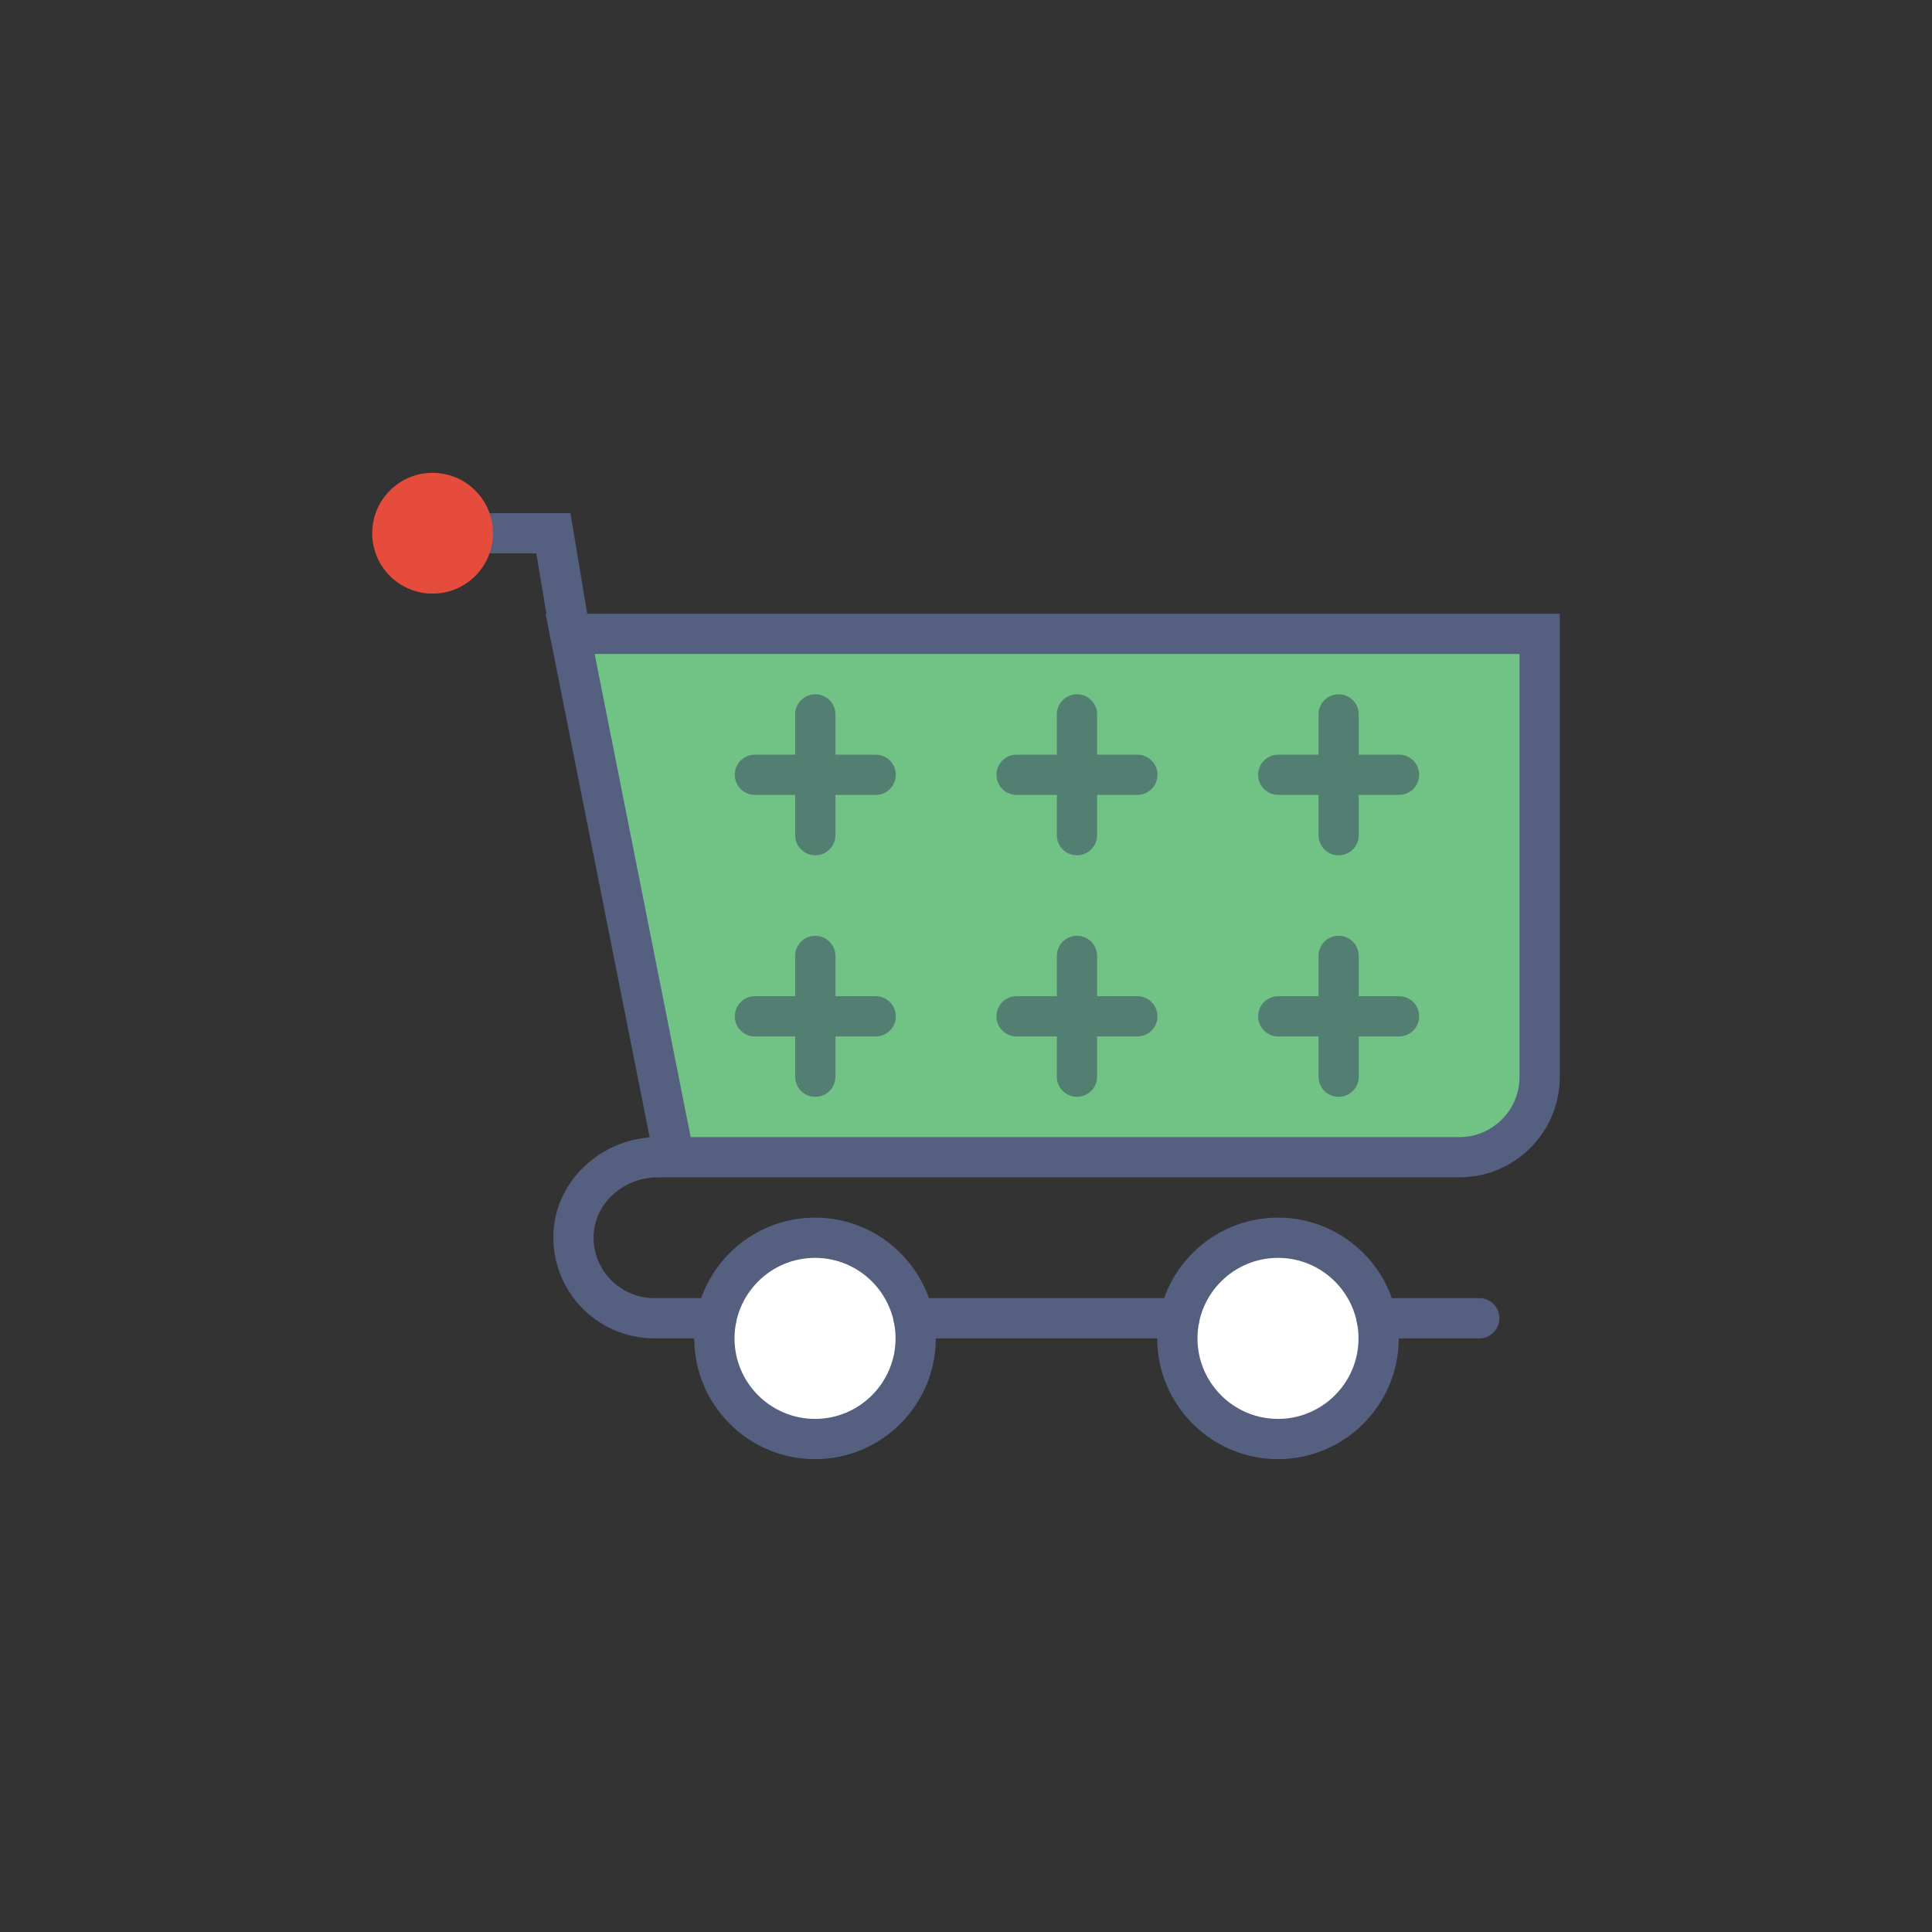 <?xml version="1.0" encoding="utf-8"?>
<!-- Generator: Adobe Illustrator 16.0.0, SVG Export Plug-In . SVG Version: 6.00 Build 0)  -->
<!DOCTYPE svg PUBLIC "-//W3C//DTD SVG 1.1//EN" "http://www.w3.org/Graphics/SVG/1.1/DTD/svg11.dtd">
<svg version="1.1" id="Capa_1" xmlns="http://www.w3.org/2000/svg" xmlns:xlink="http://www.w3.org/1999/xlink" x="0px" y="0px"
	 width="350px" height="350px" viewBox="0 0 350 350" enable-background="new 0 0 350 350" xml:space="preserve">
<rect x="0" y="0" width="350" height="350" fill="#333333" stroke="none"/>
<g>
	<g>
		<path fill="#71C285" d="M122.126,209.642l-18.841-94.809h175.64V195.1c0,8.033-6.509,14.542-14.542,14.542H122.126"/>
		<path fill="#556080" d="M264.387,213.288H119.132L98.839,111.187h183.732v83.916C282.571,205.131,274.414,213.288,264.387,213.288
			z M125.12,205.995h139.263c6.01,0,10.896-4.887,10.896-10.893v-76.623H107.729L125.12,205.995z"/>
	</g>
	<g>
		<circle fill="#FFFFFF" cx="147.651" cy="242.46" r="18.232"/>
		<path fill="#556080" d="M147.651,264.339c-12.066,0-21.879-9.813-21.879-21.879s9.813-21.879,21.879-21.879
			s21.879,9.813,21.879,21.879S159.718,264.339,147.651,264.339z M147.651,227.874c-8.044,0-14.586,6.542-14.586,14.586
			s6.542,14.586,14.586,14.586c8.044,0,14.586-6.542,14.586-14.586S155.695,227.874,147.651,227.874z"/>
	</g>
	<g>
		<circle fill="#FFFFFF" cx="231.521" cy="242.46" r="18.232"/>
		<path fill="#556080" d="M231.521,264.339c-12.066,0-21.879-9.813-21.879-21.879s9.813-21.879,21.879-21.879
			c12.065,0,21.879,9.813,21.879,21.879S243.586,264.339,231.521,264.339z M231.521,227.874c-8.044,0-14.586,6.542-14.586,14.586
			s6.542,14.586,14.586,14.586s14.586-6.542,14.586-14.586S239.564,227.874,231.521,227.874z"/>
	</g>
	<path fill="#556080" d="M267.985,242.46h-18.601c-2.017,0-3.646-1.63-3.646-3.646s1.63-3.646,3.646-3.646h18.601
		c2.017,0,3.646,1.63,3.646,3.646S270.002,242.46,267.985,242.46z"/>
	<path fill="#556080" d="M213.656,242.46h-48.141c-2.017,0-3.646-1.63-3.646-3.646s1.63-3.646,3.646-3.646h48.137
		c2.018,0,3.646,1.63,3.646,3.646S215.67,242.46,213.656,242.46z"/>
	<path fill="#556080" d="M103.281,118.479c-1.75,0-3.296-1.266-3.591-3.049l-2.535-15.184h-7.847c-2.017,0-3.646-1.63-3.646-3.646
		s1.63-3.646,3.646-3.646h14.032l3.544,21.281c0.332,1.987-1.01,3.865-2.998,4.193C103.678,118.465,103.481,118.479,103.281,118.479
		z"/>
	<g>
		<path fill="#527F72" d="M158.638,136.712h-7.293v-7.293c0-2.017-1.63-3.646-3.646-3.646s-3.646,1.63-3.646,3.646v7.293h-7.293
			c-2.017,0-3.646,1.63-3.646,3.646s1.63,3.646,3.646,3.646h7.293v7.293c0,2.017,1.63,3.646,3.646,3.646s3.646-1.63,3.646-3.646
			v-7.293h7.293c2.017,0,3.646-1.63,3.646-3.646S160.651,136.712,158.638,136.712z"/>
		<path fill="#527F72" d="M158.638,180.47h-7.293v-7.293c0-2.017-1.63-3.646-3.646-3.646s-3.646,1.63-3.646,3.646v7.293h-7.293
			c-2.017,0-3.646,1.63-3.646,3.646s1.63,3.646,3.646,3.646h7.293v7.293c0,2.017,1.63,3.646,3.646,3.646s3.646-1.63,3.646-3.646
			v-7.293h7.293c2.017,0,3.646-1.63,3.646-3.646S160.651,180.47,158.638,180.47z"/>
		<path fill="#527F72" d="M206.043,136.712h-7.293v-7.293c0-2.017-1.631-3.646-3.647-3.646c-2.016,0-3.646,1.63-3.646,3.646v7.293
			h-7.292c-2.017,0-3.646,1.63-3.646,3.646s1.63,3.646,3.646,3.646h7.292v7.293c0,2.017,1.631,3.646,3.646,3.646
			c2.017,0,3.647-1.63,3.647-3.646v-7.293h7.293c2.016,0,3.646-1.63,3.646-3.646S208.056,136.712,206.043,136.712z"/>
		<path fill="#527F72" d="M206.043,180.47h-7.293v-7.293c0-2.017-1.631-3.646-3.647-3.646c-2.016,0-3.646,1.63-3.646,3.646v7.293
			h-7.292c-2.017,0-3.646,1.63-3.646,3.646s1.63,3.646,3.646,3.646h7.292v7.293c0,2.017,1.631,3.646,3.646,3.646
			c2.017,0,3.647-1.63,3.647-3.646v-7.293h7.293c2.016,0,3.646-1.63,3.646-3.646S208.056,180.47,206.043,180.47z"/>
		<path fill="#527F72" d="M231.568,144.005h7.293v7.293c0,2.017,1.63,3.646,3.646,3.646c2.018,0,3.646-1.63,3.646-3.646v-7.293
			h7.293c2.018,0,3.647-1.63,3.647-3.646s-1.63-3.646-3.647-3.646h-7.293v-7.293c0-2.017-1.629-3.646-3.646-3.646
			c-2.016,0-3.646,1.63-3.646,3.646v7.293h-7.293c-2.017,0-3.647,1.63-3.647,3.646S229.552,144.005,231.568,144.005z"/>
		<path fill="#527F72" d="M253.446,180.47h-7.293v-7.293c0-2.017-1.629-3.646-3.646-3.646c-2.016,0-3.646,1.63-3.646,3.646v7.293
			h-7.293c-2.017,0-3.647,1.63-3.647,3.646s1.631,3.646,3.647,3.646h7.293v7.293c0,2.017,1.63,3.646,3.646,3.646
			c2.018,0,3.646-1.63,3.646-3.646v-7.293h7.293c2.018,0,3.647-1.63,3.647-3.646S255.46,180.47,253.446,180.47z"/>
	</g>
	<path fill="#556080" d="M129.787,242.46h-11.308c-5.127,0-10.057-2.199-13.518-6.024c-3.453-3.817-5.138-8.944-4.624-14.067
		c0.93-9.183,9.2-16.373,18.827-16.373c2.017,0,3.646,1.63,3.646,3.646s-1.63,3.646-3.646,3.646c-5.933,0-11.016,4.31-11.57,9.81
		c-0.317,3.117,0.671,6.118,2.775,8.444c2.086,2.306,5.04,3.625,8.11,3.625h11.308c2.017,0,3.646,1.63,3.646,3.646
		S131.8,242.46,129.787,242.46z"/>
	<circle fill="#E64C3C" cx="78.368" cy="96.601" r="10.939"/>
</g>
</svg>
